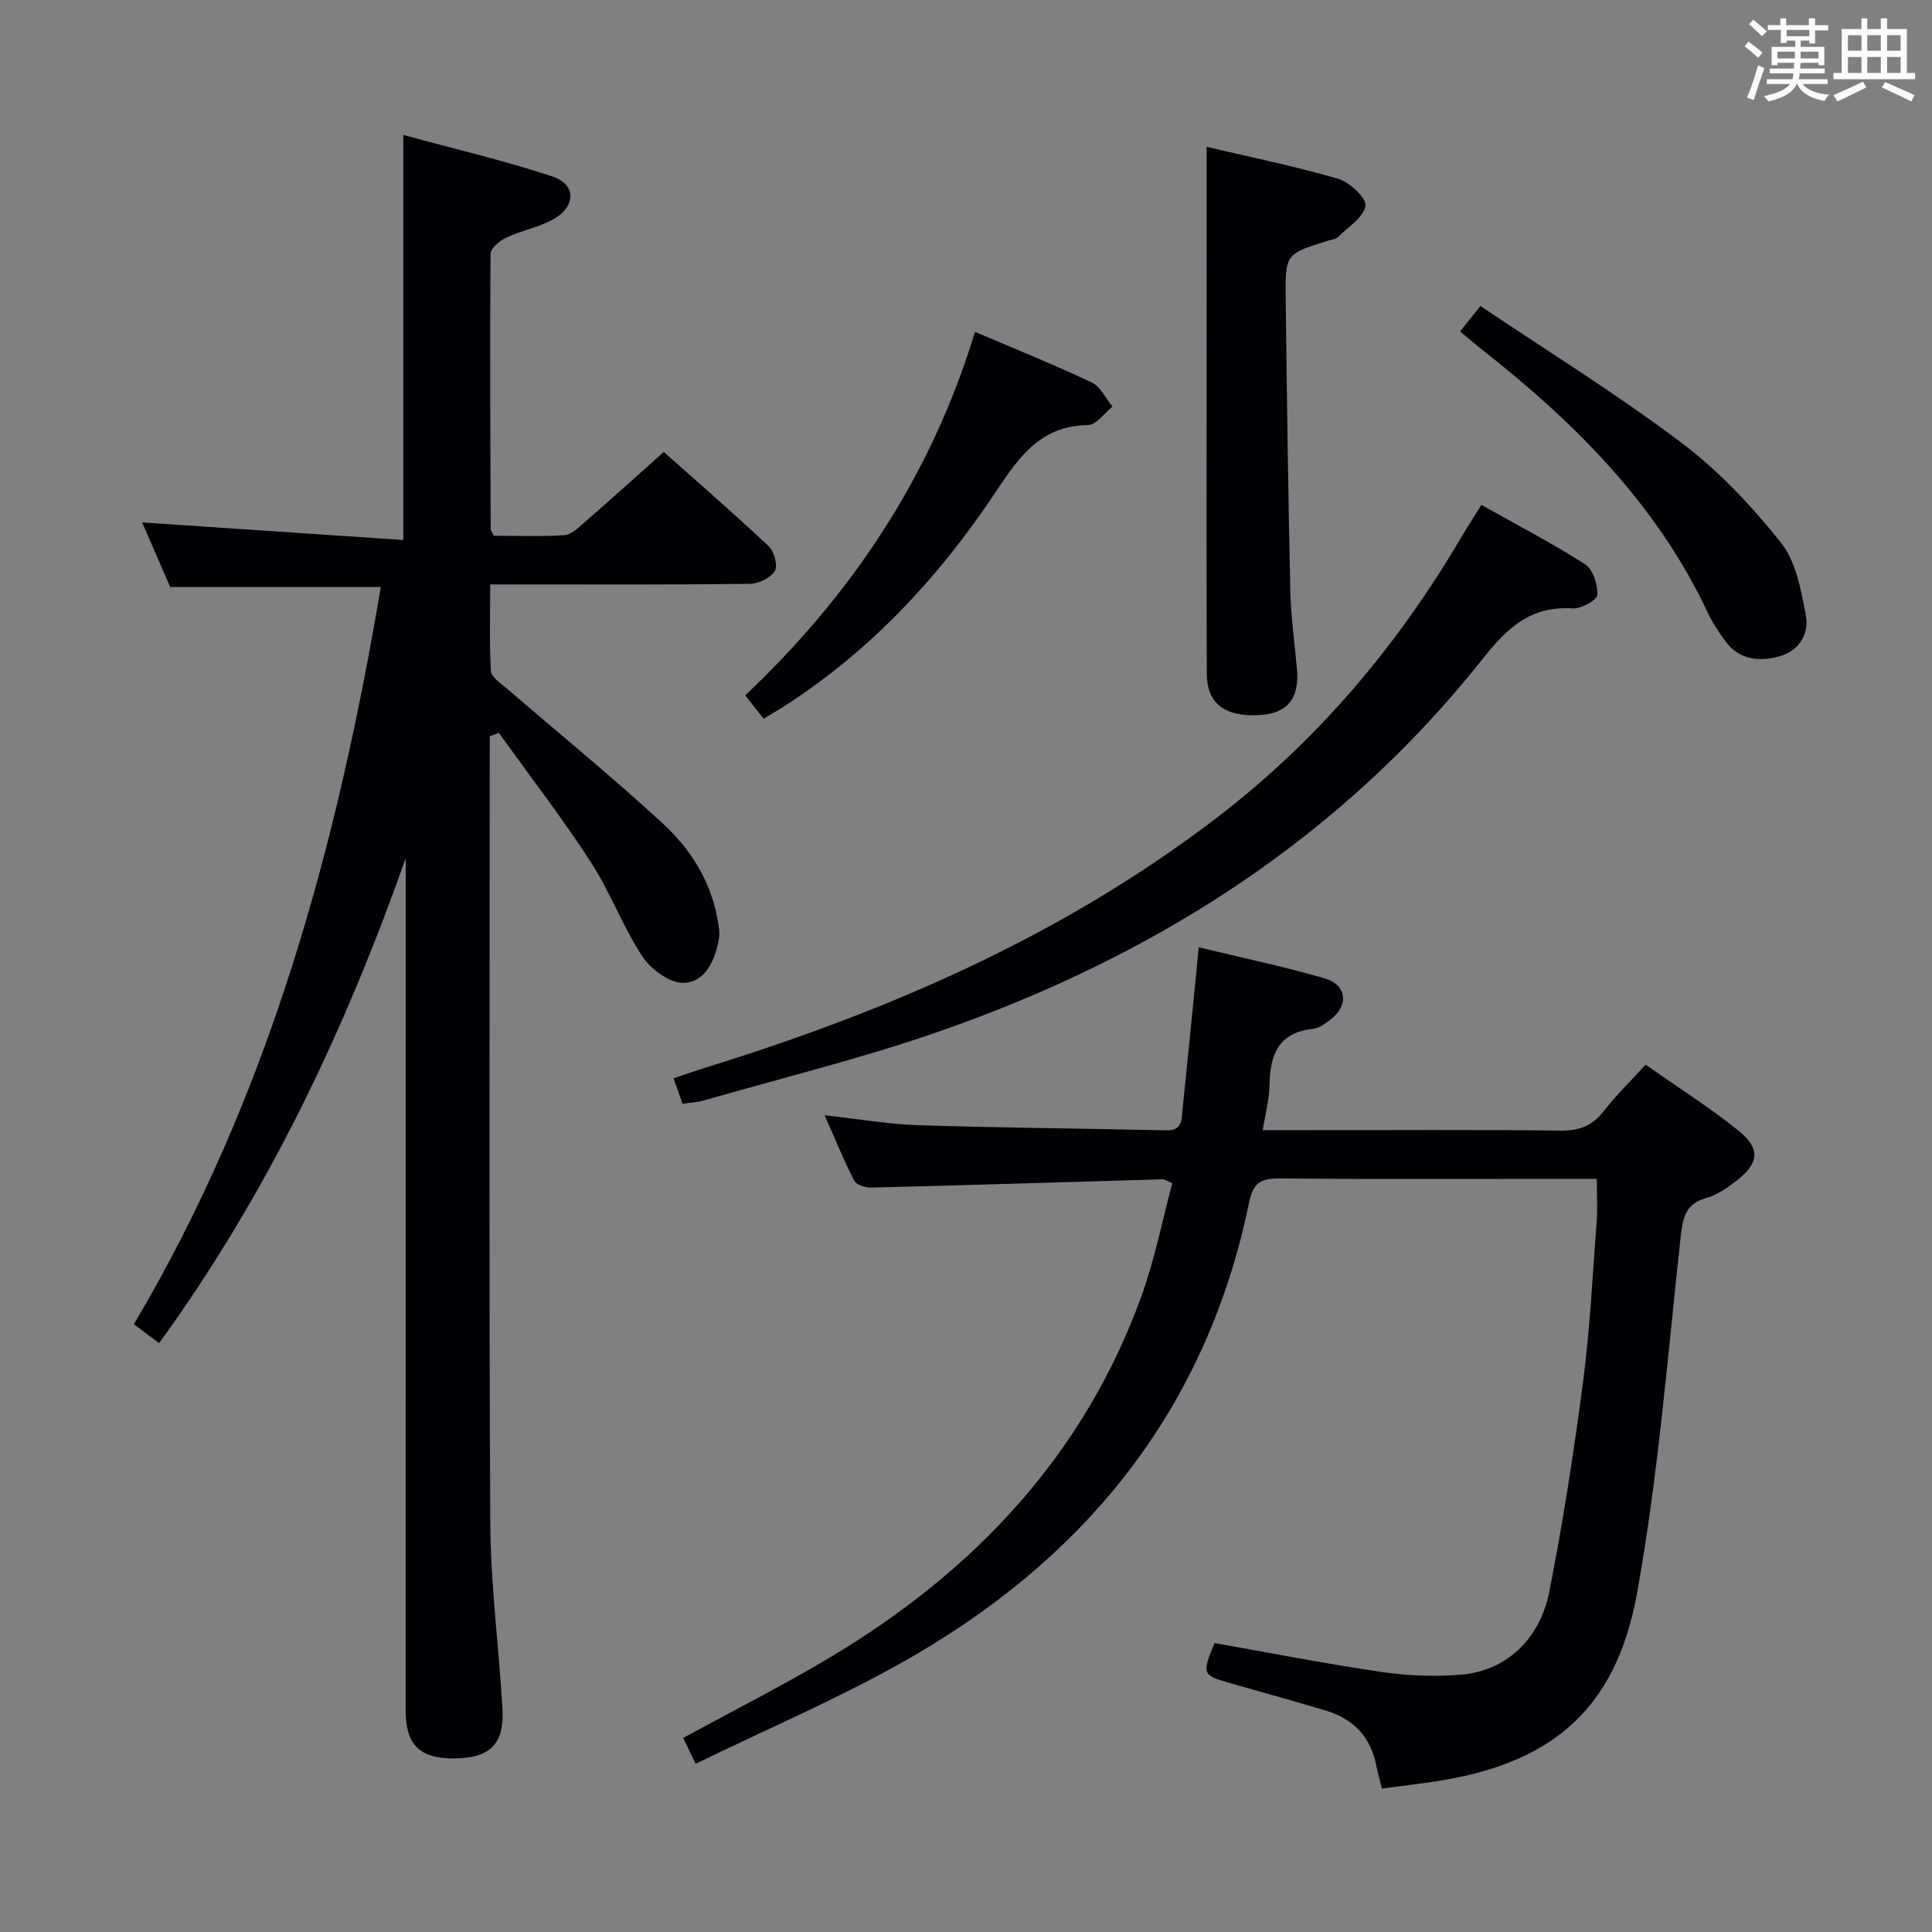 <svg enable-background="new 0 0 400 400" viewBox="0 0 400 400" xmlns="http://www.w3.org/2000/svg"><rect x="0" y="0" width="400" height="400" fill="#808080" stroke="none"/><g fill="#010105"><path d="m32.94 278.08c-1.92-1.44-3.46-2.6-5.22-3.92 28.11-47.36 42.1-99.16 51.12-152.62-14.54 0-28.81 0-43.6 0-1.88-4.32-3.97-9.15-5.81-13.38 17.78 1.2 35.74 2.41 54.07 3.64 0-28.27 0-55.44 0-83.86 10.37 2.83 20.79 5.26 30.9 8.6 4.77 1.58 4.89 6.01.5 8.65-3.06 1.84-6.82 2.47-10.1 4.01-1.36.64-3.23 2.21-3.24 3.38-.15 18.99-.04 37.98.03 56.97 0 .29.27.59.65 1.37 4.71 0 9.68.19 14.61-.12 1.39-.09 2.82-1.48 4.02-2.52 5.39-4.7 10.7-9.48 16.56-14.71 6.47 5.76 14.23 12.49 21.71 19.5 1.15 1.08 1.95 4.07 1.28 5.15-.9 1.45-3.4 2.64-5.23 2.66-15.83.2-31.65.12-47.48.12-1.82 0-3.65 0-6.22 0 0 6.15-.19 12.07.15 17.96.07 1.23 1.98 2.45 3.19 3.5 10.82 9.34 21.91 18.37 32.41 28.05 5.63 5.19 9.83 11.73 11.27 19.58.27 1.45.58 3.01.31 4.42-.8 4.3-2.77 8.84-7.27 8.98-2.85.09-6.79-2.79-8.54-5.46-4.09-6.21-6.69-13.4-10.74-19.63-5.94-9.14-12.62-17.81-18.99-26.67-.63.24-1.26.47-1.89.71v4.58c0 52.82-.17 105.63.12 158.45.07 12.76 1.79 25.51 2.52 38.28.42 7.39-2.6 10.27-10.05 10.31-7.1.03-10-2.8-10-9.97.01-56.98.02-113.96.02-170.94 0-1.83 0-3.65 0-5.48-12.58 35.65-28.57 69.45-51.06 100.41z"/><path d="m251.46 340.18c11.53 2.03 23.08 4.3 34.7 6 5.39.79 10.99.98 16.41.53 9.15-.77 16.25-7.2 18.22-17.26 2.81-14.31 5.06-28.76 6.95-43.23 1.44-11.03 1.99-22.17 2.83-33.27.21-2.76.03-5.56.03-8.88-3.3 0-6.42 0-9.54 0-18.66 0-37.32.1-55.98-.08-3.88-.04-5.58.67-6.48 5.01-8.89 43.22-34.33 74.22-72.22 95.41-13.57 7.59-27.95 13.75-42.36 20.76-1.16-2.41-1.83-3.83-2.57-5.35 10.45-5.71 20.83-10.93 30.77-16.89 29.55-17.74 52.16-41.65 64.09-74.53 2.75-7.59 4.3-15.61 6.4-23.43-1.12-.47-1.55-.82-1.96-.81-20.11.58-40.21 1.21-60.32 1.72-1.21.03-3.11-.55-3.56-1.42-2.18-4.23-3.97-8.66-6.14-13.56 6.91.76 13.14 1.86 19.4 2.06 17.13.55 34.27.68 51.4 1.06 3.39.07 3.09-2.39 3.31-4.42 1.14-10.89 2.19-21.79 3.35-33.47 8.8 2.13 17.5 3.94 26 6.41 4.75 1.38 5.12 5.69 1.16 8.64-1.05.78-2.27 1.7-3.49 1.83-7.17.75-8.93 5.35-9.02 11.63-.04 2.93-.85 5.85-1.41 9.35h9.7c17.33 0 34.66-.12 51.99.09 3.86.05 6.57-.99 8.93-4.04 2.53-3.26 5.52-6.17 8.65-9.61 6.59 4.63 13.21 8.8 19.26 13.68 4.65 3.75 4.22 6.81-.62 10.49-1.83 1.39-3.86 2.81-6.03 3.42-4.4 1.24-4.92 4.13-5.36 8.18-2.69 24.58-4.63 49.32-9.01 73.61-4.44 24.61-18.2 35.79-43.22 39.23-3.1.43-6.2.82-9.59 1.26-.45-1.76-.89-3.15-1.15-4.57-1.1-6-4.66-9.81-10.41-11.55-6.51-1.96-13.08-3.77-19.62-5.63-6.09-1.72-6.18-1.9-3.49-8.37z"/><path d="m141.31 228.52c-.59-1.67-1.13-3.19-1.86-5.27 2.58-.86 4.86-1.66 7.17-2.38 37.9-11.76 73.88-27.43 105.59-51.79 20.61-15.83 37.06-35.31 50.21-57.65 1.26-2.14 2.63-4.22 4.29-6.89 7.24 4.07 14.56 7.87 21.48 12.3 1.63 1.04 2.65 4.23 2.5 6.33-.07 1.1-3.35 2.91-5.08 2.8-8.62-.57-13.48 3.93-18.59 10.38-29.71 37.5-68.6 62.02-113.39 77.48-15.66 5.41-31.82 9.38-47.77 13.97-1.39.41-2.89.47-4.55.72z"/><path d="m249.83 30.4c8.63 2.03 18.02 3.95 27.2 6.61 2.38.69 5.92 4 5.67 5.59-.37 2.4-3.58 4.39-5.67 6.47-.43.43-1.21.51-1.85.7-9 2.77-9.1 2.76-8.99 11.96.24 20.13.51 40.25.95 60.38.12 5.47.89 10.93 1.38 16.39.55 6.15-2 9.26-7.86 9.56-7.07.37-10.78-2.42-10.8-8.53-.08-20.31-.04-40.62-.04-60.94 0-15.78.01-31.56.01-48.19z"/><path d="m158.1 148.81c-1.2-1.53-2.2-2.8-3.81-4.85 22.11-20.89 38.55-45.52 47.57-75.26 8.49 3.63 16.45 6.83 24.19 10.5 1.81.86 2.87 3.28 4.28 4.98-1.68 1.34-3.36 3.81-5.06 3.83-10.43.1-14.87 7.52-19.8 14.85-11.44 17.01-25.26 31.76-42.56 43.01-1.5.98-3.06 1.87-4.81 2.94z"/><path d="m302.29 68.63c1.36-1.71 2.38-3 4.21-5.28 13.95 9.39 28.22 18.21 41.55 28.26 7.74 5.83 14.62 13.13 20.67 20.74 3.14 3.94 4.18 9.87 5.16 15.09.71 3.78-1.39 7.32-5.47 8.45-4.21 1.16-8.36.74-11.23-3.19-1.37-1.87-2.66-3.85-3.64-5.94-10.65-22.6-27.8-39.58-47.11-54.7-1.29-1.03-2.54-2.11-4.14-3.43z"/></g><path d="m361.2 9.6.8-1c.9.7 1.9 1.4 2.9 2.3l-.9 1.1c-1-1-2-1.8-2.8-2.4zm.5 10.6c.9-2.1 1.6-4.3 2.3-6.7.4.2.8.4 1.3.6-.7 2.1-1.5 4.3-2.2 6.6zm.4-15.2.9-.9c1 .8 2 1.6 2.8 2.4l-1 1c-.9-.9-1.8-1.7-2.7-2.5zm12.5-1.2h1.2v1.4h2.7v1.1h-2.7v2.7h-1.2v-.6h-1.8v1.3h4.9v3.8h-1.2v-.5h-3.7c0 .4-.1.9-.1 1.2h5.1v1h-5.2c0 .5-.1.9-.2 1.2h6v1h-5.2c1.1 1.3 2.9 2 5.5 2.2-.4.4-.7.8-.9 1.3-2.9-.5-4.8-1.6-5.7-3.5h-.1c-.8 1.7-2.7 2.9-5.9 3.6-.2-.4-.6-.8-.9-1.1 2.8-.6 4.6-1.4 5.4-2.5h-4.8v-1h5.3c.1-.3.2-.7.2-1.2h-4.9v-1h5c0-.4 0-.8.1-1.2h-3.5v.5h-1.2v-3.8h4.9v-1.3h-1.8v.5h-1.2v-2.7h-2.7v-1h2.6v-1.4h1.2v1.4h4.7v-1.4zm-6.6 8.3h3.6c0-.4 0-.9 0-1.4h-3.6zm1.9-4.6h4.7v-1.3h-4.7zm6.6 3.2h-3.7v1.4h3.7z" fill="#fafbfc"/><path d="m385.3 3.8h1.3v2.2h2.8v-2.2h1.3v2.2h4.1v9.1h1.7v1.3h-16.9v-1.3h1.7v-9.1h4.1v-2.2zm.4 13.1.7 1.2c-1.8.9-3.8 1.9-6 2.9-.2-.4-.5-.8-.8-1.3 2.3-1 4.3-1.9 6.1-2.8zm-3.1-6.4h2.8v-3.2h-2.8zm0 4.6h2.8v-3.3h-2.8zm4-4.6h2.8v-3.2h-2.8zm0 4.6h2.8v-3.3h-2.8zm3.7 1.9c2.1.9 4.1 1.8 6.1 2.7l-.7 1.3c-2.2-1.1-4.2-2-6.1-2.9zm3.2-9.7h-2.8v3.2h2.8zm-2.8 7.8h2.8v-3.3h-2.8z" fill="#fafbfc"/></svg>